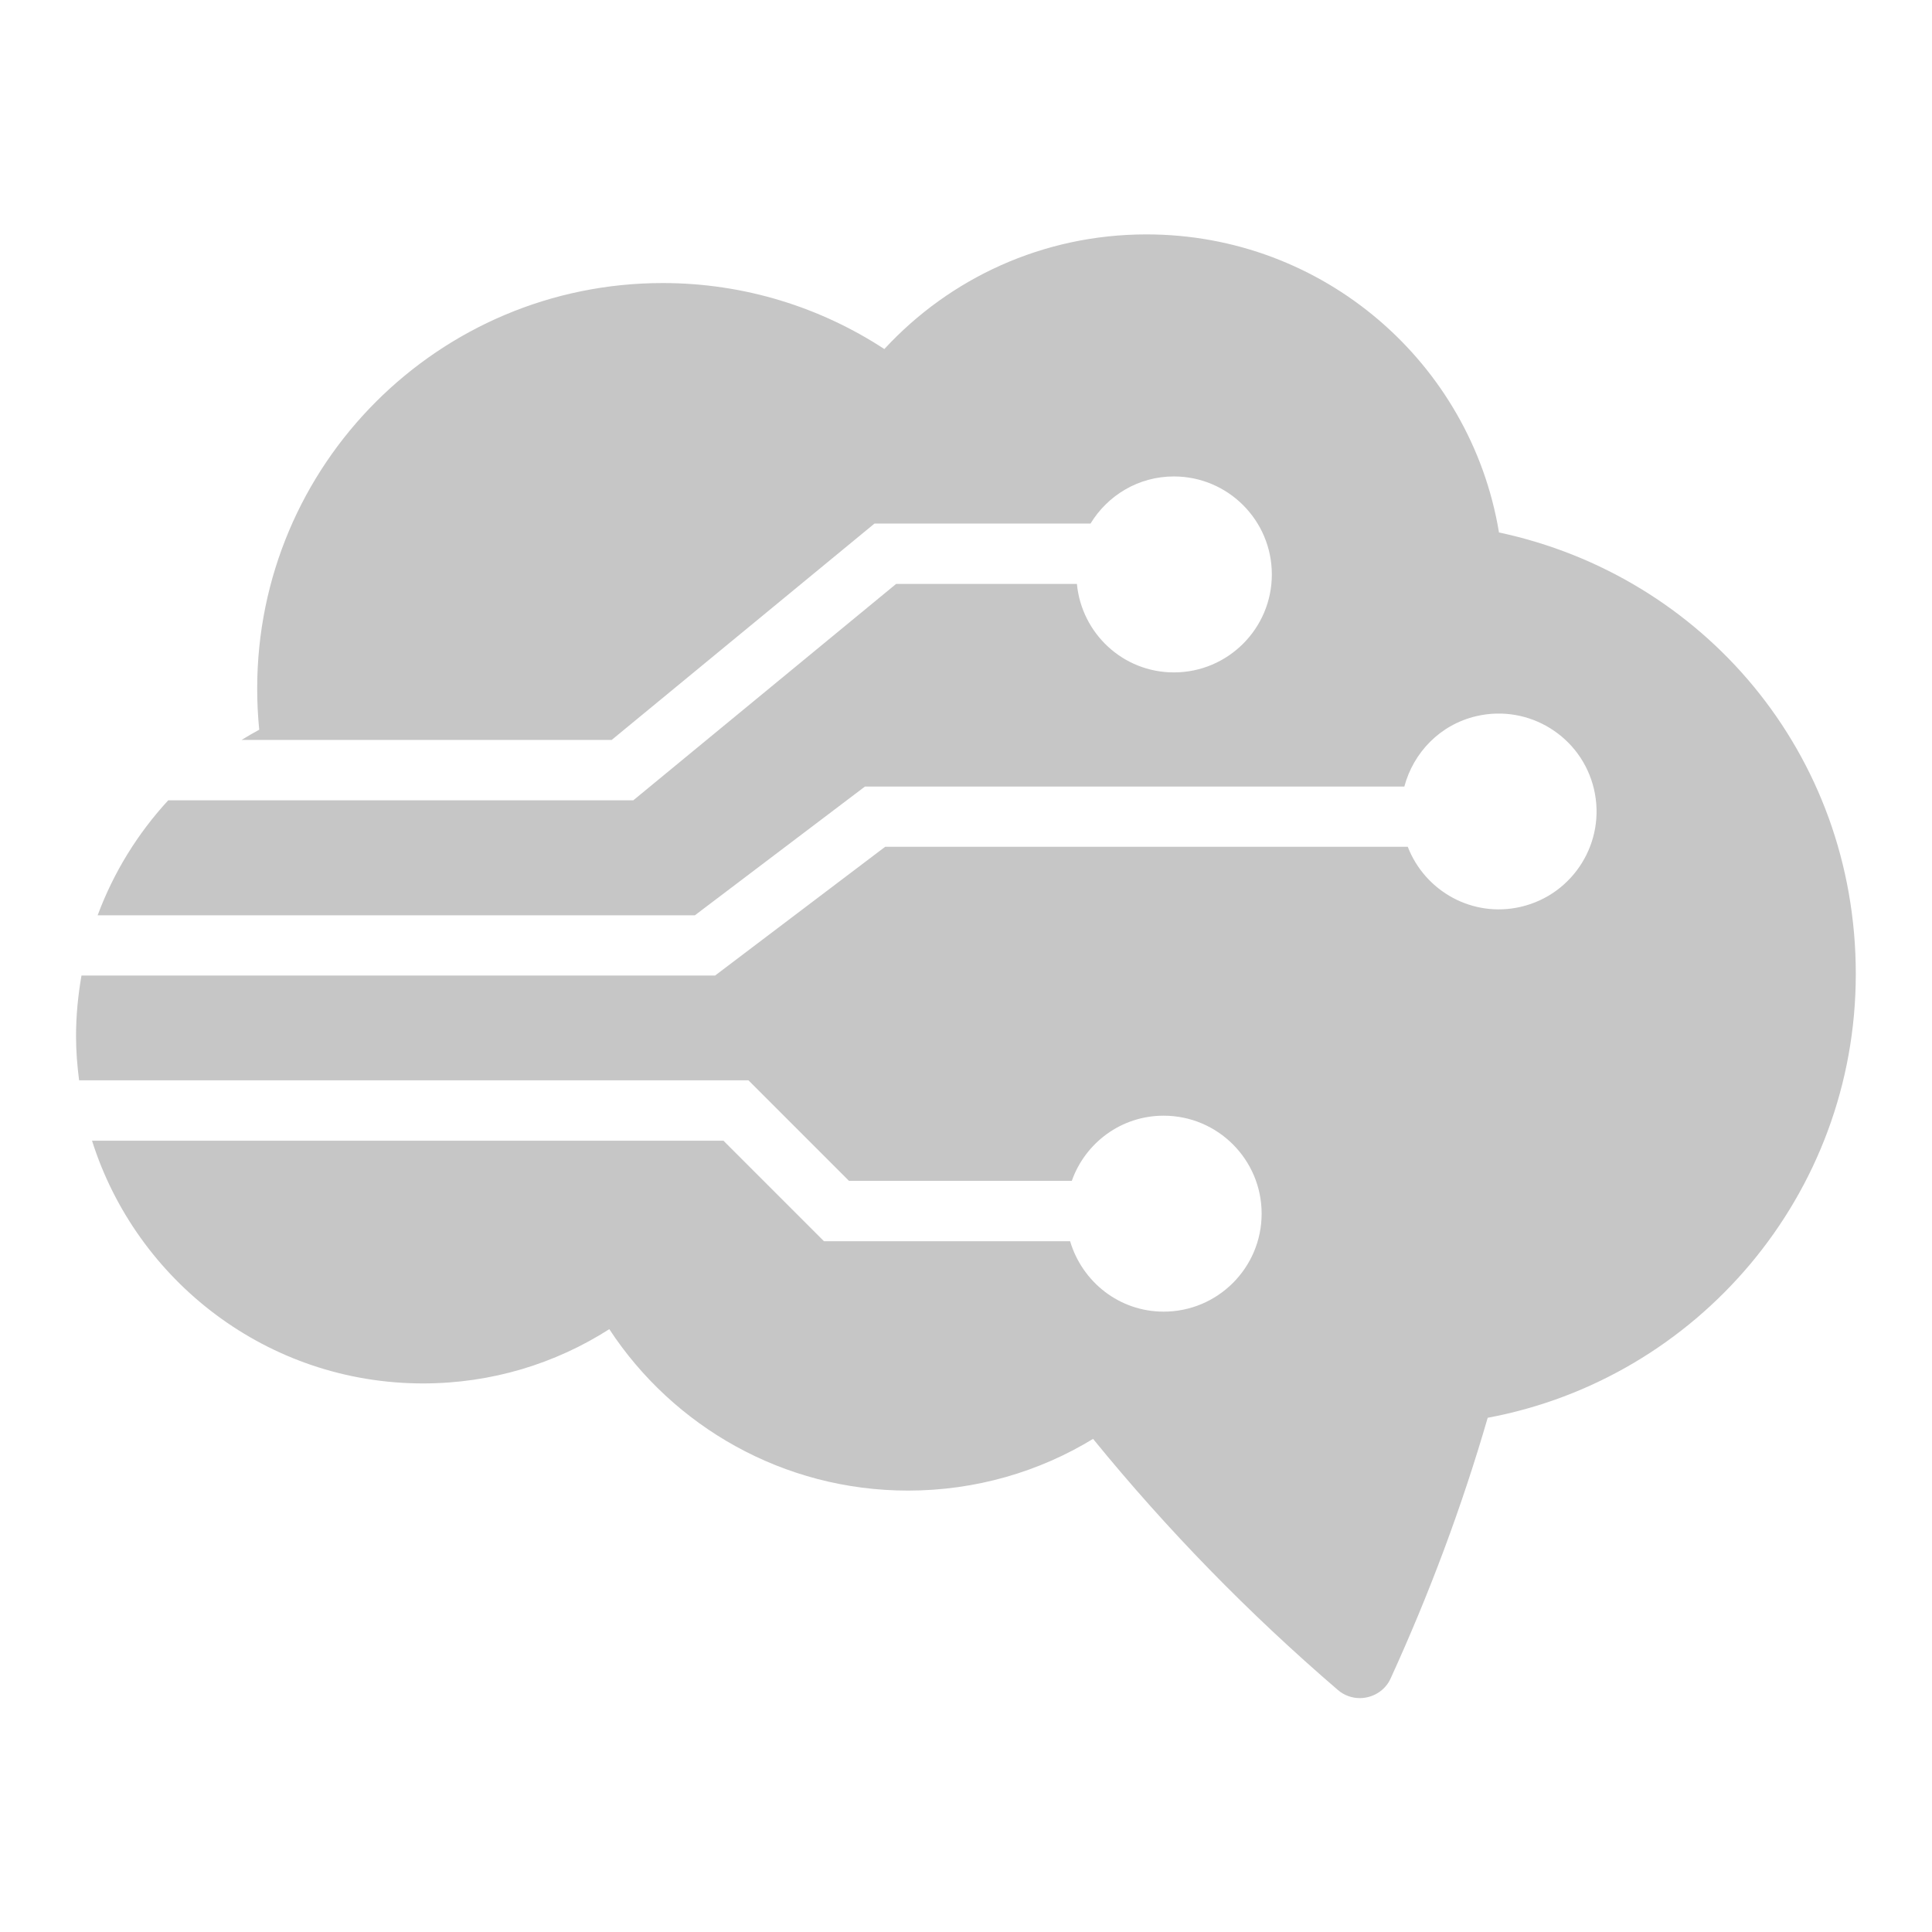 <?xml version="1.0" encoding="UTF-8"?>
<svg id="Capa_1" data-name="Capa 1" xmlns="http://www.w3.org/2000/svg" viewBox="0 0 113.58 113.58">
  <defs>
    <style>
      .cls-1 {
        fill: #c6c6c6;
        stroke-width: 0px;
      }
    </style>
  </defs>
  <path class="cls-1" d="M88.12,31.28c-1.66-9.95-10.32-17.5-20.72-17.5-6.09,0-11.57,2.58-15.41,6.74-3.73-2.44-8.21-3.88-13.03-3.88-13.17,0-23.84,10.67-23.84,23.84,0,.81.04,1.63.12,2.42-.35.19-.7.39-1.04.6h21.76l15.45-12.72h12.7c1.01-1.66,2.82-2.77,4.9-2.77,3.18,0,5.76,2.58,5.76,5.76s-2.58,5.76-5.76,5.76c-2.99,0-5.42-2.29-5.7-5.2h-10.63l-15.45,12.72H9.89c-1.79,1.94-3.21,4.23-4.15,6.76h35.11l10-7.57h31.71c.53-1.99,2.09-3.64,4.24-4.14,3.1-.72,6.19,1.21,6.91,4.3.72,3.1-1.21,6.19-4.3,6.91-2.83.66-5.63-.9-6.65-3.53h-30.72l-10,7.57H4.79c-.2,1.16-.32,2.34-.32,3.56,0,.88.07,1.75.18,2.6h39.35l5.91,5.91h13.1c.79-2.23,2.9-3.83,5.4-3.83,3.18,0,5.76,2.58,5.76,5.76s-2.58,5.76-5.76,5.76c-2.61,0-4.79-1.75-5.5-4.14h-14.47l-5.91-5.91H5.41c2.61,8.26,10.33,14.27,19.46,14.27,4.04,0,7.79-1.17,10.95-3.19,3.75,5.72,10.23,9.49,17.56,9.49,3.98,0,7.72-1.11,10.88-3.04,4.34,5.33,9.15,10.26,14.39,14.76.37.32.83.48,1.29.48.74,0,1.49-.42,1.82-1.17,2.27-4.97,4.18-10.07,5.7-15.31,12.32-2.3,21.64-13.11,21.64-26.09s-8.99-23.41-20.99-25.96Z"/>
</svg>